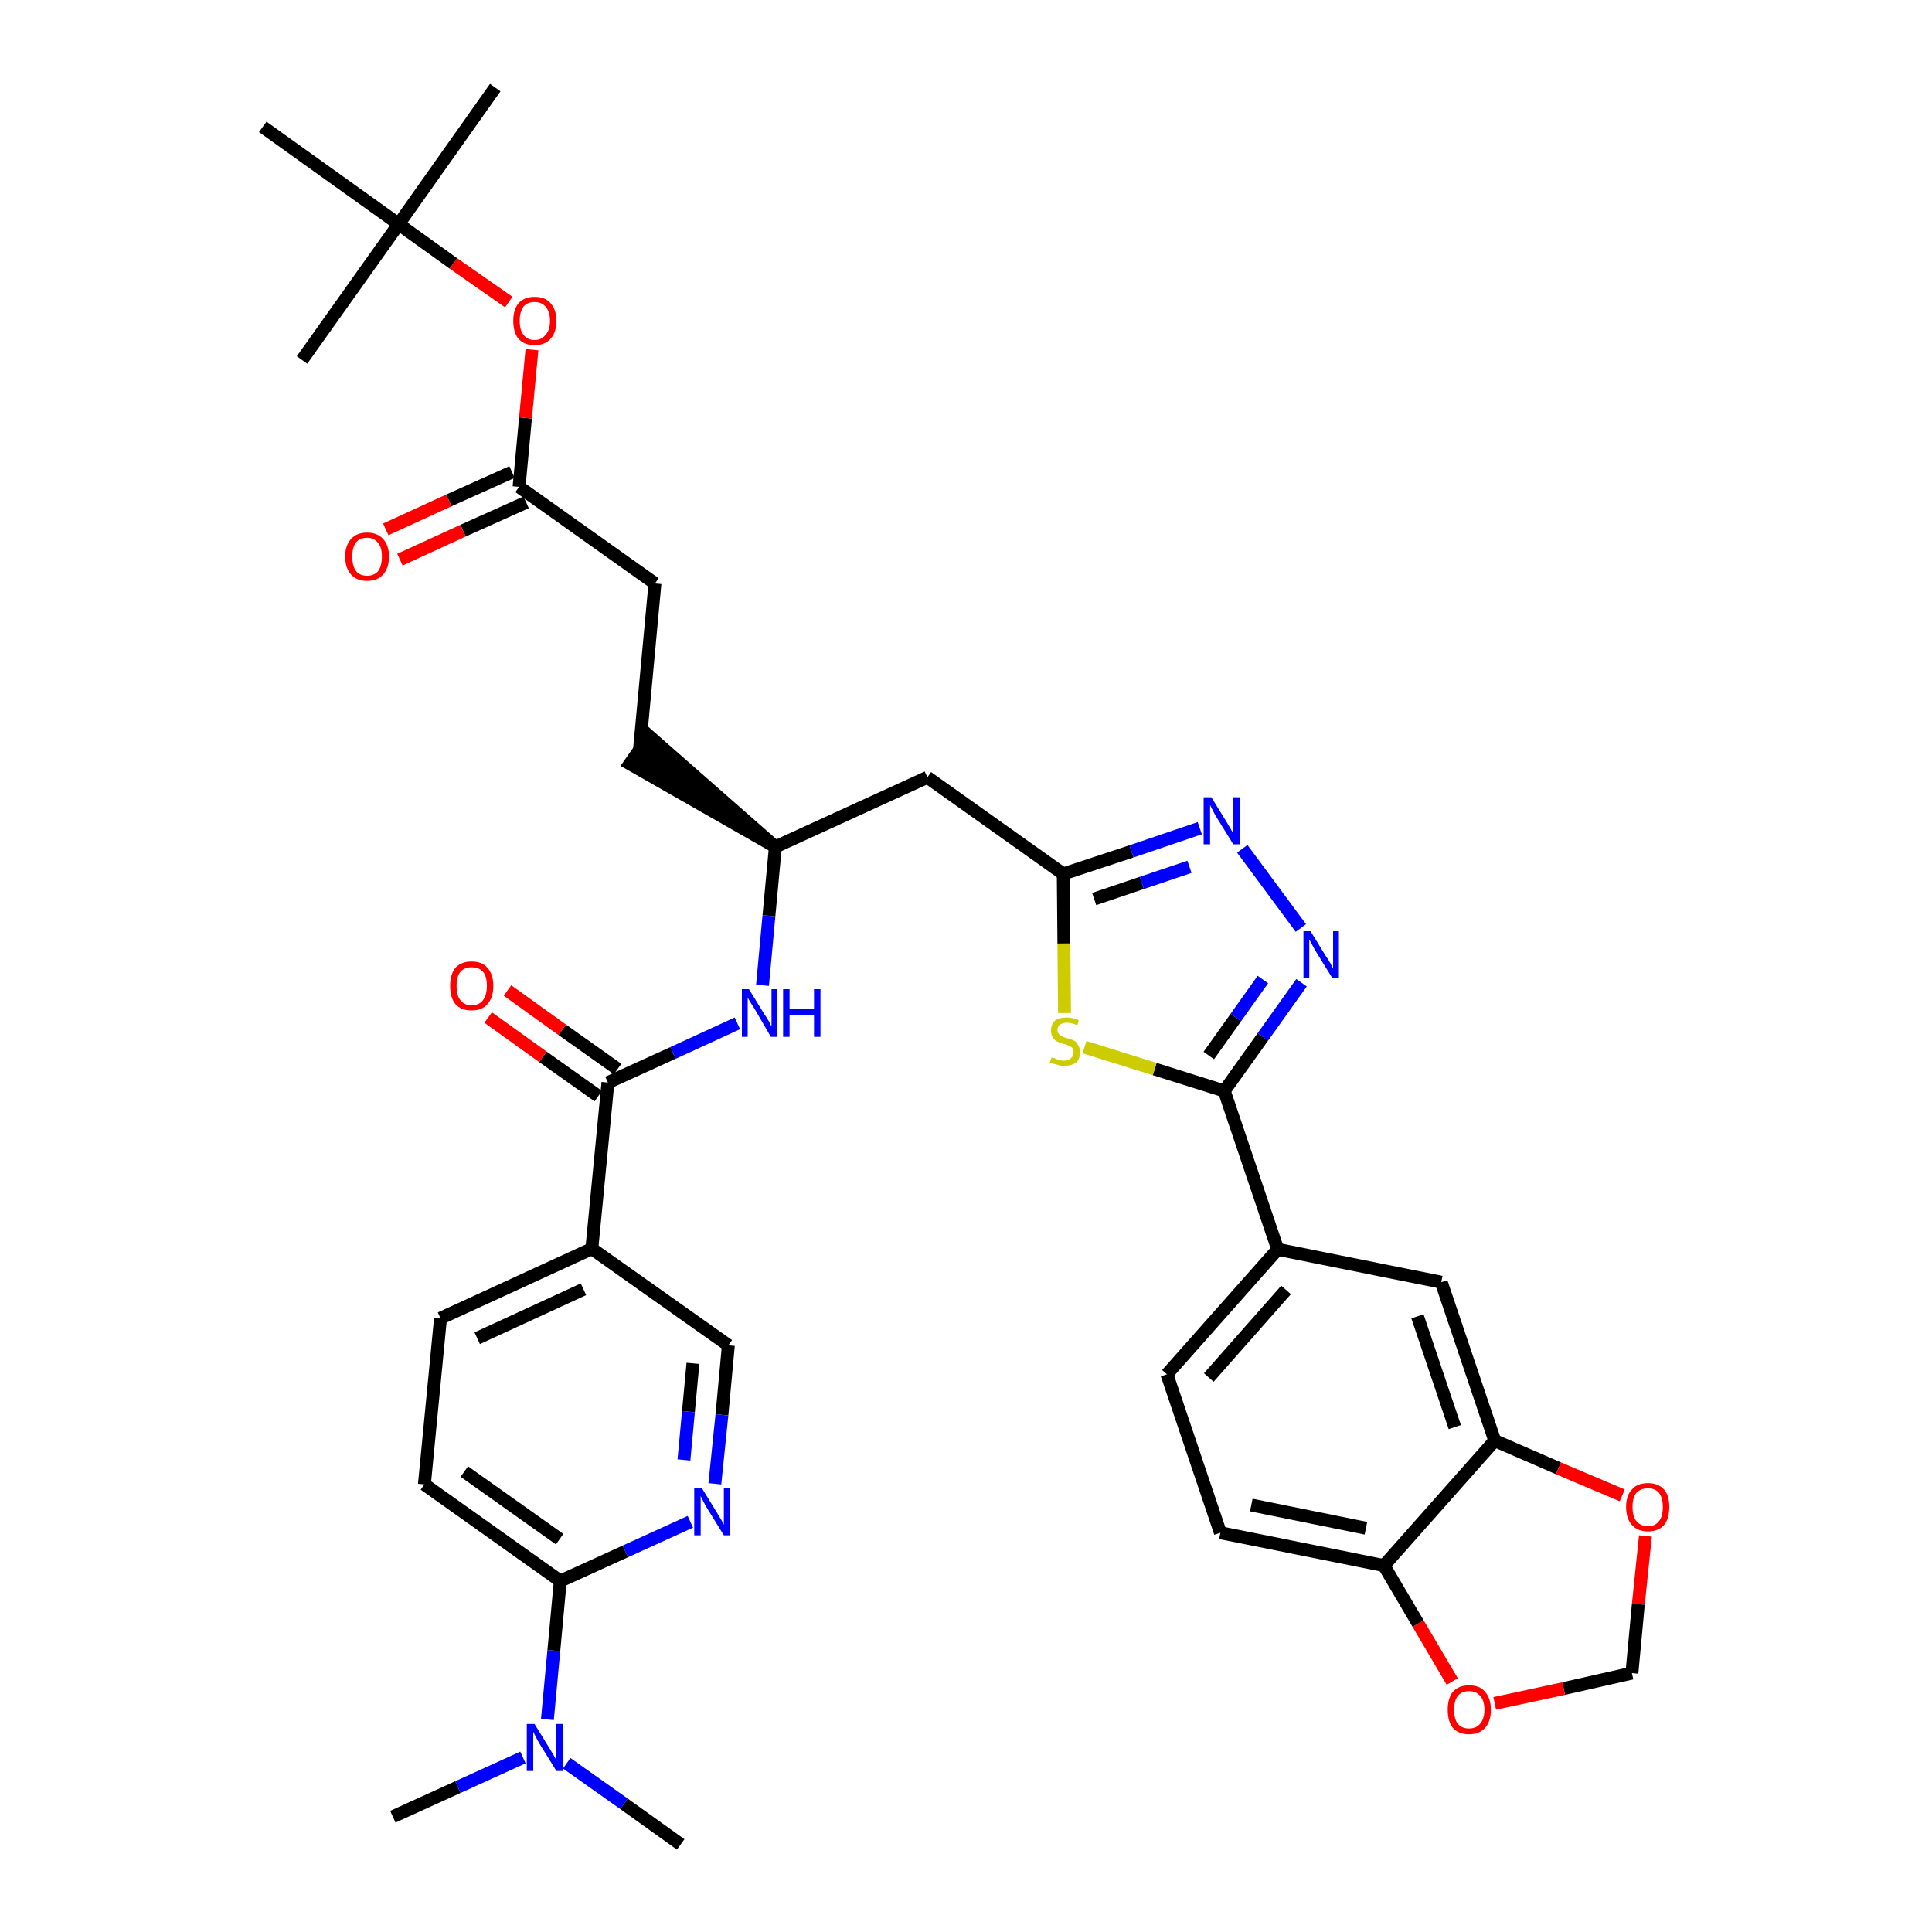 <?xml version='1.0' encoding='iso-8859-1'?>
<svg version='1.1' baseProfile='full'
              xmlns='http://www.w3.org/2000/svg'
                      xmlns:rdkit='http://www.rdkit.org/xml'
                      xmlns:xlink='http://www.w3.org/1999/xlink'
                  xml:space='preserve'
width='300px' height='300px' viewBox='0 0 300 300'>
<!-- END OF HEADER -->
<path class='bond-0 atom-0 atom-1' d='M 61.0,282.1 L 71.1,277.5' style='fill:none;fill-rule:evenodd;stroke:#000000;stroke-width:2.0px;stroke-linecap:butt;stroke-linejoin:miter;stroke-opacity:1' />
<path class='bond-0 atom-0 atom-1' d='M 71.1,277.5 L 81.2,272.9' style='fill:none;fill-rule:evenodd;stroke:#0000FF;stroke-width:2.0px;stroke-linecap:butt;stroke-linejoin:miter;stroke-opacity:1' />
<path class='bond-1 atom-1 atom-2' d='M 88.0,273.8 L 96.9,280.1' style='fill:none;fill-rule:evenodd;stroke:#0000FF;stroke-width:2.0px;stroke-linecap:butt;stroke-linejoin:miter;stroke-opacity:1' />
<path class='bond-1 atom-1 atom-2' d='M 96.9,280.1 L 105.7,286.4' style='fill:none;fill-rule:evenodd;stroke:#000000;stroke-width:2.0px;stroke-linecap:butt;stroke-linejoin:miter;stroke-opacity:1' />
<path class='bond-2 atom-1 atom-3' d='M 85.0,267.0 L 86.0,256.3' style='fill:none;fill-rule:evenodd;stroke:#0000FF;stroke-width:2.0px;stroke-linecap:butt;stroke-linejoin:miter;stroke-opacity:1' />
<path class='bond-2 atom-1 atom-3' d='M 86.0,256.3 L 87.0,245.5' style='fill:none;fill-rule:evenodd;stroke:#000000;stroke-width:2.0px;stroke-linecap:butt;stroke-linejoin:miter;stroke-opacity:1' />
<path class='bond-3 atom-3 atom-4' d='M 87.0,245.5 L 65.9,230.5' style='fill:none;fill-rule:evenodd;stroke:#000000;stroke-width:2.0px;stroke-linecap:butt;stroke-linejoin:miter;stroke-opacity:1' />
<path class='bond-3 atom-3 atom-4' d='M 86.9,239.0 L 72.1,228.5' style='fill:none;fill-rule:evenodd;stroke:#000000;stroke-width:2.0px;stroke-linecap:butt;stroke-linejoin:miter;stroke-opacity:1' />
<path class='bond-36 atom-36 atom-3' d='M 107.2,236.3 L 97.1,240.9' style='fill:none;fill-rule:evenodd;stroke:#0000FF;stroke-width:2.0px;stroke-linecap:butt;stroke-linejoin:miter;stroke-opacity:1' />
<path class='bond-36 atom-36 atom-3' d='M 97.1,240.9 L 87.0,245.5' style='fill:none;fill-rule:evenodd;stroke:#000000;stroke-width:2.0px;stroke-linecap:butt;stroke-linejoin:miter;stroke-opacity:1' />
<path class='bond-4 atom-4 atom-5' d='M 65.9,230.5 L 68.4,204.7' style='fill:none;fill-rule:evenodd;stroke:#000000;stroke-width:2.0px;stroke-linecap:butt;stroke-linejoin:miter;stroke-opacity:1' />
<path class='bond-5 atom-5 atom-6' d='M 68.4,204.7 L 91.9,193.9' style='fill:none;fill-rule:evenodd;stroke:#000000;stroke-width:2.0px;stroke-linecap:butt;stroke-linejoin:miter;stroke-opacity:1' />
<path class='bond-5 atom-5 atom-6' d='M 74.1,207.8 L 90.6,200.2' style='fill:none;fill-rule:evenodd;stroke:#000000;stroke-width:2.0px;stroke-linecap:butt;stroke-linejoin:miter;stroke-opacity:1' />
<path class='bond-6 atom-6 atom-7' d='M 91.9,193.9 L 94.4,168.1' style='fill:none;fill-rule:evenodd;stroke:#000000;stroke-width:2.0px;stroke-linecap:butt;stroke-linejoin:miter;stroke-opacity:1' />
<path class='bond-34 atom-6 atom-35' d='M 91.9,193.9 L 113.1,208.9' style='fill:none;fill-rule:evenodd;stroke:#000000;stroke-width:2.0px;stroke-linecap:butt;stroke-linejoin:miter;stroke-opacity:1' />
<path class='bond-7 atom-7 atom-8' d='M 95.9,166.0 L 87.3,159.9' style='fill:none;fill-rule:evenodd;stroke:#000000;stroke-width:2.0px;stroke-linecap:butt;stroke-linejoin:miter;stroke-opacity:1' />
<path class='bond-7 atom-7 atom-8' d='M 87.3,159.9 L 78.8,153.8' style='fill:none;fill-rule:evenodd;stroke:#FF0000;stroke-width:2.0px;stroke-linecap:butt;stroke-linejoin:miter;stroke-opacity:1' />
<path class='bond-7 atom-7 atom-8' d='M 92.9,170.2 L 84.3,164.1' style='fill:none;fill-rule:evenodd;stroke:#000000;stroke-width:2.0px;stroke-linecap:butt;stroke-linejoin:miter;stroke-opacity:1' />
<path class='bond-7 atom-7 atom-8' d='M 84.3,164.1 L 75.8,158.0' style='fill:none;fill-rule:evenodd;stroke:#FF0000;stroke-width:2.0px;stroke-linecap:butt;stroke-linejoin:miter;stroke-opacity:1' />
<path class='bond-8 atom-7 atom-9' d='M 94.4,168.1 L 104.5,163.5' style='fill:none;fill-rule:evenodd;stroke:#000000;stroke-width:2.0px;stroke-linecap:butt;stroke-linejoin:miter;stroke-opacity:1' />
<path class='bond-8 atom-7 atom-9' d='M 104.5,163.5 L 114.5,158.9' style='fill:none;fill-rule:evenodd;stroke:#0000FF;stroke-width:2.0px;stroke-linecap:butt;stroke-linejoin:miter;stroke-opacity:1' />
<path class='bond-9 atom-9 atom-10' d='M 118.4,153.0 L 119.4,142.2' style='fill:none;fill-rule:evenodd;stroke:#0000FF;stroke-width:2.0px;stroke-linecap:butt;stroke-linejoin:miter;stroke-opacity:1' />
<path class='bond-9 atom-9 atom-10' d='M 119.4,142.2 L 120.4,131.5' style='fill:none;fill-rule:evenodd;stroke:#000000;stroke-width:2.0px;stroke-linecap:butt;stroke-linejoin:miter;stroke-opacity:1' />
<path class='bond-10 atom-10 atom-11' d='M 120.4,131.5 L 100.8,114.3 L 97.8,118.6 Z' style='fill:#000000;fill-rule:evenodd;fill-opacity:1;stroke:#000000;stroke-width:2.0px;stroke-linecap:butt;stroke-linejoin:miter;stroke-opacity:1;' />
<path class='bond-19 atom-10 atom-20' d='M 120.4,131.5 L 144.0,120.7' style='fill:none;fill-rule:evenodd;stroke:#000000;stroke-width:2.0px;stroke-linecap:butt;stroke-linejoin:miter;stroke-opacity:1' />
<path class='bond-11 atom-11 atom-12' d='M 99.3,116.4 L 101.7,90.6' style='fill:none;fill-rule:evenodd;stroke:#000000;stroke-width:2.0px;stroke-linecap:butt;stroke-linejoin:miter;stroke-opacity:1' />
<path class='bond-12 atom-12 atom-13' d='M 101.7,90.6 L 80.6,75.6' style='fill:none;fill-rule:evenodd;stroke:#000000;stroke-width:2.0px;stroke-linecap:butt;stroke-linejoin:miter;stroke-opacity:1' />
<path class='bond-13 atom-13 atom-14' d='M 79.5,73.3 L 69.7,77.7' style='fill:none;fill-rule:evenodd;stroke:#000000;stroke-width:2.0px;stroke-linecap:butt;stroke-linejoin:miter;stroke-opacity:1' />
<path class='bond-13 atom-13 atom-14' d='M 69.7,77.7 L 59.9,82.2' style='fill:none;fill-rule:evenodd;stroke:#FF0000;stroke-width:2.0px;stroke-linecap:butt;stroke-linejoin:miter;stroke-opacity:1' />
<path class='bond-13 atom-13 atom-14' d='M 81.7,78.0 L 71.9,82.4' style='fill:none;fill-rule:evenodd;stroke:#000000;stroke-width:2.0px;stroke-linecap:butt;stroke-linejoin:miter;stroke-opacity:1' />
<path class='bond-13 atom-13 atom-14' d='M 71.9,82.4 L 62.1,86.9' style='fill:none;fill-rule:evenodd;stroke:#FF0000;stroke-width:2.0px;stroke-linecap:butt;stroke-linejoin:miter;stroke-opacity:1' />
<path class='bond-14 atom-13 atom-15' d='M 80.6,75.6 L 81.6,64.9' style='fill:none;fill-rule:evenodd;stroke:#000000;stroke-width:2.0px;stroke-linecap:butt;stroke-linejoin:miter;stroke-opacity:1' />
<path class='bond-14 atom-13 atom-15' d='M 81.6,64.9 L 82.6,54.3' style='fill:none;fill-rule:evenodd;stroke:#FF0000;stroke-width:2.0px;stroke-linecap:butt;stroke-linejoin:miter;stroke-opacity:1' />
<path class='bond-15 atom-15 atom-16' d='M 79.0,46.9 L 70.4,40.9' style='fill:none;fill-rule:evenodd;stroke:#FF0000;stroke-width:2.0px;stroke-linecap:butt;stroke-linejoin:miter;stroke-opacity:1' />
<path class='bond-15 atom-15 atom-16' d='M 70.4,40.9 L 61.9,34.8' style='fill:none;fill-rule:evenodd;stroke:#000000;stroke-width:2.0px;stroke-linecap:butt;stroke-linejoin:miter;stroke-opacity:1' />
<path class='bond-16 atom-16 atom-17' d='M 61.9,34.8 L 76.9,13.6' style='fill:none;fill-rule:evenodd;stroke:#000000;stroke-width:2.0px;stroke-linecap:butt;stroke-linejoin:miter;stroke-opacity:1' />
<path class='bond-17 atom-16 atom-18' d='M 61.9,34.8 L 46.9,55.9' style='fill:none;fill-rule:evenodd;stroke:#000000;stroke-width:2.0px;stroke-linecap:butt;stroke-linejoin:miter;stroke-opacity:1' />
<path class='bond-18 atom-16 atom-19' d='M 61.9,34.8 L 40.8,19.7' style='fill:none;fill-rule:evenodd;stroke:#000000;stroke-width:2.0px;stroke-linecap:butt;stroke-linejoin:miter;stroke-opacity:1' />
<path class='bond-20 atom-20 atom-21' d='M 144.0,120.7 L 165.1,135.7' style='fill:none;fill-rule:evenodd;stroke:#000000;stroke-width:2.0px;stroke-linecap:butt;stroke-linejoin:miter;stroke-opacity:1' />
<path class='bond-21 atom-21 atom-22' d='M 165.1,135.7 L 175.7,132.2' style='fill:none;fill-rule:evenodd;stroke:#000000;stroke-width:2.0px;stroke-linecap:butt;stroke-linejoin:miter;stroke-opacity:1' />
<path class='bond-21 atom-21 atom-22' d='M 175.7,132.2 L 186.3,128.6' style='fill:none;fill-rule:evenodd;stroke:#0000FF;stroke-width:2.0px;stroke-linecap:butt;stroke-linejoin:miter;stroke-opacity:1' />
<path class='bond-21 atom-21 atom-22' d='M 169.9,139.6 L 177.3,137.1' style='fill:none;fill-rule:evenodd;stroke:#000000;stroke-width:2.0px;stroke-linecap:butt;stroke-linejoin:miter;stroke-opacity:1' />
<path class='bond-21 atom-21 atom-22' d='M 177.3,137.1 L 184.7,134.6' style='fill:none;fill-rule:evenodd;stroke:#0000FF;stroke-width:2.0px;stroke-linecap:butt;stroke-linejoin:miter;stroke-opacity:1' />
<path class='bond-37 atom-34 atom-21' d='M 165.3,157.3 L 165.2,146.5' style='fill:none;fill-rule:evenodd;stroke:#CCCC00;stroke-width:2.0px;stroke-linecap:butt;stroke-linejoin:miter;stroke-opacity:1' />
<path class='bond-37 atom-34 atom-21' d='M 165.2,146.5 L 165.1,135.7' style='fill:none;fill-rule:evenodd;stroke:#000000;stroke-width:2.0px;stroke-linecap:butt;stroke-linejoin:miter;stroke-opacity:1' />
<path class='bond-22 atom-22 atom-23' d='M 192.9,131.8 L 202.0,144.1' style='fill:none;fill-rule:evenodd;stroke:#0000FF;stroke-width:2.0px;stroke-linecap:butt;stroke-linejoin:miter;stroke-opacity:1' />
<path class='bond-23 atom-23 atom-24' d='M 202.1,152.6 L 196.1,161.0' style='fill:none;fill-rule:evenodd;stroke:#0000FF;stroke-width:2.0px;stroke-linecap:butt;stroke-linejoin:miter;stroke-opacity:1' />
<path class='bond-23 atom-23 atom-24' d='M 196.1,161.0 L 190.1,169.4' style='fill:none;fill-rule:evenodd;stroke:#000000;stroke-width:2.0px;stroke-linecap:butt;stroke-linejoin:miter;stroke-opacity:1' />
<path class='bond-23 atom-23 atom-24' d='M 196.1,152.1 L 191.9,158.0' style='fill:none;fill-rule:evenodd;stroke:#0000FF;stroke-width:2.0px;stroke-linecap:butt;stroke-linejoin:miter;stroke-opacity:1' />
<path class='bond-23 atom-23 atom-24' d='M 191.9,158.0 L 187.7,163.9' style='fill:none;fill-rule:evenodd;stroke:#000000;stroke-width:2.0px;stroke-linecap:butt;stroke-linejoin:miter;stroke-opacity:1' />
<path class='bond-24 atom-24 atom-25' d='M 190.1,169.4 L 198.4,194.0' style='fill:none;fill-rule:evenodd;stroke:#000000;stroke-width:2.0px;stroke-linecap:butt;stroke-linejoin:miter;stroke-opacity:1' />
<path class='bond-33 atom-24 atom-34' d='M 190.1,169.4 L 179.3,166.0' style='fill:none;fill-rule:evenodd;stroke:#000000;stroke-width:2.0px;stroke-linecap:butt;stroke-linejoin:miter;stroke-opacity:1' />
<path class='bond-33 atom-24 atom-34' d='M 179.3,166.0 L 168.4,162.6' style='fill:none;fill-rule:evenodd;stroke:#CCCC00;stroke-width:2.0px;stroke-linecap:butt;stroke-linejoin:miter;stroke-opacity:1' />
<path class='bond-25 atom-25 atom-26' d='M 198.4,194.0 L 181.2,213.4' style='fill:none;fill-rule:evenodd;stroke:#000000;stroke-width:2.0px;stroke-linecap:butt;stroke-linejoin:miter;stroke-opacity:1' />
<path class='bond-25 atom-25 atom-26' d='M 199.7,200.3 L 187.7,213.9' style='fill:none;fill-rule:evenodd;stroke:#000000;stroke-width:2.0px;stroke-linecap:butt;stroke-linejoin:miter;stroke-opacity:1' />
<path class='bond-38 atom-30 atom-25' d='M 223.8,199.1 L 198.4,194.0' style='fill:none;fill-rule:evenodd;stroke:#000000;stroke-width:2.0px;stroke-linecap:butt;stroke-linejoin:miter;stroke-opacity:1' />
<path class='bond-26 atom-26 atom-27' d='M 181.2,213.4 L 189.5,238.0' style='fill:none;fill-rule:evenodd;stroke:#000000;stroke-width:2.0px;stroke-linecap:butt;stroke-linejoin:miter;stroke-opacity:1' />
<path class='bond-27 atom-27 atom-28' d='M 189.5,238.0 L 214.9,243.1' style='fill:none;fill-rule:evenodd;stroke:#000000;stroke-width:2.0px;stroke-linecap:butt;stroke-linejoin:miter;stroke-opacity:1' />
<path class='bond-27 atom-27 atom-28' d='M 194.3,233.7 L 212.1,237.3' style='fill:none;fill-rule:evenodd;stroke:#000000;stroke-width:2.0px;stroke-linecap:butt;stroke-linejoin:miter;stroke-opacity:1' />
<path class='bond-28 atom-28 atom-29' d='M 214.9,243.1 L 232.1,223.7' style='fill:none;fill-rule:evenodd;stroke:#000000;stroke-width:2.0px;stroke-linecap:butt;stroke-linejoin:miter;stroke-opacity:1' />
<path class='bond-39 atom-33 atom-28' d='M 225.5,261.1 L 220.2,252.1' style='fill:none;fill-rule:evenodd;stroke:#FF0000;stroke-width:2.0px;stroke-linecap:butt;stroke-linejoin:miter;stroke-opacity:1' />
<path class='bond-39 atom-33 atom-28' d='M 220.2,252.1 L 214.9,243.1' style='fill:none;fill-rule:evenodd;stroke:#000000;stroke-width:2.0px;stroke-linecap:butt;stroke-linejoin:miter;stroke-opacity:1' />
<path class='bond-29 atom-29 atom-30' d='M 232.1,223.7 L 223.8,199.1' style='fill:none;fill-rule:evenodd;stroke:#000000;stroke-width:2.0px;stroke-linecap:butt;stroke-linejoin:miter;stroke-opacity:1' />
<path class='bond-29 atom-29 atom-30' d='M 225.9,221.6 L 220.1,204.4' style='fill:none;fill-rule:evenodd;stroke:#000000;stroke-width:2.0px;stroke-linecap:butt;stroke-linejoin:miter;stroke-opacity:1' />
<path class='bond-30 atom-29 atom-31' d='M 232.1,223.7 L 242.0,228.0' style='fill:none;fill-rule:evenodd;stroke:#000000;stroke-width:2.0px;stroke-linecap:butt;stroke-linejoin:miter;stroke-opacity:1' />
<path class='bond-30 atom-29 atom-31' d='M 242.0,228.0 L 251.9,232.2' style='fill:none;fill-rule:evenodd;stroke:#FF0000;stroke-width:2.0px;stroke-linecap:butt;stroke-linejoin:miter;stroke-opacity:1' />
<path class='bond-31 atom-31 atom-32' d='M 255.5,238.5 L 254.4,249.1' style='fill:none;fill-rule:evenodd;stroke:#FF0000;stroke-width:2.0px;stroke-linecap:butt;stroke-linejoin:miter;stroke-opacity:1' />
<path class='bond-31 atom-31 atom-32' d='M 254.4,249.1 L 253.4,259.8' style='fill:none;fill-rule:evenodd;stroke:#000000;stroke-width:2.0px;stroke-linecap:butt;stroke-linejoin:miter;stroke-opacity:1' />
<path class='bond-32 atom-32 atom-33' d='M 253.4,259.8 L 242.8,262.2' style='fill:none;fill-rule:evenodd;stroke:#000000;stroke-width:2.0px;stroke-linecap:butt;stroke-linejoin:miter;stroke-opacity:1' />
<path class='bond-32 atom-32 atom-33' d='M 242.8,262.2 L 232.1,264.5' style='fill:none;fill-rule:evenodd;stroke:#FF0000;stroke-width:2.0px;stroke-linecap:butt;stroke-linejoin:miter;stroke-opacity:1' />
<path class='bond-35 atom-35 atom-36' d='M 113.1,208.9 L 112.1,219.7' style='fill:none;fill-rule:evenodd;stroke:#000000;stroke-width:2.0px;stroke-linecap:butt;stroke-linejoin:miter;stroke-opacity:1' />
<path class='bond-35 atom-35 atom-36' d='M 112.1,219.7 L 111.0,230.4' style='fill:none;fill-rule:evenodd;stroke:#0000FF;stroke-width:2.0px;stroke-linecap:butt;stroke-linejoin:miter;stroke-opacity:1' />
<path class='bond-35 atom-35 atom-36' d='M 107.6,211.7 L 106.9,219.2' style='fill:none;fill-rule:evenodd;stroke:#000000;stroke-width:2.0px;stroke-linecap:butt;stroke-linejoin:miter;stroke-opacity:1' />
<path class='bond-35 atom-35 atom-36' d='M 106.9,219.2 L 106.2,226.7' style='fill:none;fill-rule:evenodd;stroke:#0000FF;stroke-width:2.0px;stroke-linecap:butt;stroke-linejoin:miter;stroke-opacity:1' />
<path  class='atom-1' d='M 83.0 267.7
L 85.4 271.6
Q 85.6 271.9, 86.0 272.6
Q 86.4 273.3, 86.4 273.4
L 86.4 267.7
L 87.4 267.7
L 87.4 275.0
L 86.4 275.0
L 83.8 270.8
Q 83.5 270.3, 83.2 269.7
Q 82.9 269.1, 82.8 268.9
L 82.8 275.0
L 81.8 275.0
L 81.8 267.7
L 83.0 267.7
' fill='#0000FF'/>
<path  class='atom-8' d='M 69.9 153.1
Q 69.9 151.3, 70.7 150.3
Q 71.6 149.3, 73.2 149.3
Q 74.9 149.3, 75.7 150.3
Q 76.6 151.3, 76.6 153.1
Q 76.6 154.9, 75.7 155.9
Q 74.9 156.9, 73.2 156.9
Q 71.6 156.9, 70.7 155.9
Q 69.9 154.9, 69.9 153.1
M 73.2 156.1
Q 74.4 156.1, 75.0 155.3
Q 75.6 154.5, 75.6 153.1
Q 75.6 151.6, 75.0 150.9
Q 74.4 150.2, 73.2 150.2
Q 72.1 150.2, 71.5 150.9
Q 70.9 151.6, 70.9 153.1
Q 70.9 154.6, 71.5 155.3
Q 72.1 156.1, 73.2 156.1
' fill='#FF0000'/>
<path  class='atom-9' d='M 116.3 153.6
L 118.7 157.5
Q 119.0 157.9, 119.4 158.6
Q 119.7 159.3, 119.8 159.3
L 119.8 153.6
L 120.7 153.6
L 120.7 161.0
L 119.7 161.0
L 117.2 156.7
Q 116.9 156.2, 116.5 155.6
Q 116.2 155.1, 116.1 154.9
L 116.1 161.0
L 115.2 161.0
L 115.2 153.6
L 116.3 153.6
' fill='#0000FF'/>
<path  class='atom-9' d='M 121.6 153.6
L 122.6 153.6
L 122.6 156.7
L 126.4 156.7
L 126.4 153.6
L 127.4 153.6
L 127.4 161.0
L 126.4 161.0
L 126.4 157.6
L 122.6 157.6
L 122.6 161.0
L 121.6 161.0
L 121.6 153.6
' fill='#0000FF'/>
<path  class='atom-14' d='M 53.6 86.4
Q 53.6 84.7, 54.5 83.7
Q 55.4 82.7, 57.0 82.7
Q 58.6 82.7, 59.5 83.7
Q 60.4 84.7, 60.4 86.4
Q 60.4 88.2, 59.5 89.2
Q 58.6 90.2, 57.0 90.2
Q 55.4 90.2, 54.5 89.2
Q 53.6 88.2, 53.6 86.4
M 57.0 89.4
Q 58.1 89.4, 58.7 88.7
Q 59.3 87.9, 59.3 86.4
Q 59.3 85.0, 58.7 84.3
Q 58.1 83.5, 57.0 83.5
Q 55.9 83.5, 55.3 84.2
Q 54.7 85.0, 54.7 86.4
Q 54.7 87.9, 55.3 88.7
Q 55.9 89.4, 57.0 89.4
' fill='#FF0000'/>
<path  class='atom-15' d='M 79.7 49.8
Q 79.7 48.1, 80.5 47.1
Q 81.4 46.1, 83.0 46.1
Q 84.7 46.1, 85.5 47.1
Q 86.4 48.1, 86.4 49.8
Q 86.4 51.6, 85.5 52.6
Q 84.6 53.6, 83.0 53.6
Q 81.4 53.6, 80.5 52.6
Q 79.7 51.6, 79.7 49.8
M 83.0 52.8
Q 84.1 52.8, 84.7 52.0
Q 85.4 51.3, 85.4 49.8
Q 85.4 48.4, 84.7 47.6
Q 84.1 46.9, 83.0 46.9
Q 81.9 46.9, 81.3 47.6
Q 80.7 48.4, 80.7 49.8
Q 80.7 51.3, 81.3 52.0
Q 81.9 52.8, 83.0 52.8
' fill='#FF0000'/>
<path  class='atom-22' d='M 188.1 123.8
L 190.5 127.7
Q 190.7 128.0, 191.1 128.7
Q 191.5 129.4, 191.5 129.5
L 191.5 123.8
L 192.5 123.8
L 192.5 131.1
L 191.5 131.1
L 188.9 126.9
Q 188.6 126.4, 188.3 125.8
Q 188.0 125.2, 187.9 125.0
L 187.9 131.1
L 186.9 131.1
L 186.9 123.8
L 188.1 123.8
' fill='#0000FF'/>
<path  class='atom-23' d='M 203.5 144.6
L 205.9 148.5
Q 206.2 148.9, 206.6 149.6
Q 206.9 150.3, 207.0 150.3
L 207.0 144.6
L 207.9 144.6
L 207.9 151.9
L 206.9 151.9
L 204.3 147.7
Q 204.0 147.2, 203.7 146.6
Q 203.4 146.0, 203.3 145.9
L 203.3 151.9
L 202.4 151.9
L 202.4 144.6
L 203.5 144.6
' fill='#0000FF'/>
<path  class='atom-31' d='M 252.5 234.0
Q 252.5 232.2, 253.4 231.3
Q 254.2 230.3, 255.9 230.3
Q 257.5 230.3, 258.4 231.3
Q 259.2 232.2, 259.2 234.0
Q 259.2 235.8, 258.4 236.8
Q 257.5 237.8, 255.9 237.8
Q 254.3 237.8, 253.4 236.8
Q 252.5 235.8, 252.5 234.0
M 255.9 237.0
Q 257.0 237.0, 257.6 236.2
Q 258.2 235.5, 258.2 234.0
Q 258.2 232.6, 257.6 231.8
Q 257.0 231.1, 255.9 231.1
Q 254.8 231.1, 254.1 231.8
Q 253.5 232.5, 253.5 234.0
Q 253.5 235.5, 254.1 236.2
Q 254.8 237.0, 255.9 237.0
' fill='#FF0000'/>
<path  class='atom-33' d='M 224.8 265.5
Q 224.8 263.7, 225.6 262.7
Q 226.5 261.7, 228.1 261.7
Q 229.8 261.7, 230.6 262.7
Q 231.5 263.7, 231.5 265.5
Q 231.5 267.3, 230.6 268.3
Q 229.7 269.3, 228.1 269.3
Q 226.5 269.3, 225.6 268.3
Q 224.8 267.3, 224.8 265.5
M 228.1 268.4
Q 229.2 268.4, 229.8 267.7
Q 230.5 266.9, 230.5 265.5
Q 230.5 264.0, 229.8 263.3
Q 229.2 262.6, 228.1 262.6
Q 227.0 262.6, 226.4 263.3
Q 225.8 264.0, 225.8 265.5
Q 225.8 267.0, 226.4 267.7
Q 227.0 268.4, 228.1 268.4
' fill='#FF0000'/>
<path  class='atom-34' d='M 163.3 164.2
Q 163.4 164.2, 163.7 164.3
Q 164.1 164.5, 164.5 164.6
Q 164.8 164.7, 165.2 164.7
Q 165.9 164.7, 166.3 164.3
Q 166.7 164.0, 166.7 163.4
Q 166.7 163.0, 166.5 162.7
Q 166.3 162.5, 166.0 162.4
Q 165.7 162.2, 165.2 162.1
Q 164.5 161.9, 164.1 161.7
Q 163.7 161.5, 163.5 161.1
Q 163.2 160.7, 163.2 160.0
Q 163.2 159.1, 163.8 158.5
Q 164.4 158.0, 165.7 158.0
Q 166.5 158.0, 167.5 158.4
L 167.3 159.2
Q 166.4 158.8, 165.7 158.8
Q 165.0 158.8, 164.6 159.1
Q 164.2 159.4, 164.2 159.9
Q 164.2 160.3, 164.4 160.5
Q 164.6 160.8, 164.9 160.9
Q 165.2 161.1, 165.7 161.2
Q 166.4 161.4, 166.8 161.6
Q 167.2 161.8, 167.4 162.3
Q 167.7 162.7, 167.7 163.4
Q 167.7 164.4, 167.1 165.0
Q 166.4 165.5, 165.2 165.5
Q 164.6 165.5, 164.1 165.3
Q 163.6 165.2, 163.0 165.0
L 163.3 164.2
' fill='#CCCC00'/>
<path  class='atom-36' d='M 109.0 231.1
L 111.4 235.0
Q 111.6 235.3, 112.0 236.0
Q 112.4 236.7, 112.4 236.8
L 112.4 231.1
L 113.4 231.1
L 113.4 238.4
L 112.4 238.4
L 109.8 234.2
Q 109.5 233.7, 109.2 233.1
Q 108.9 232.5, 108.8 232.3
L 108.8 238.4
L 107.8 238.4
L 107.8 231.1
L 109.0 231.1
' fill='#0000FF'/>
</svg>
